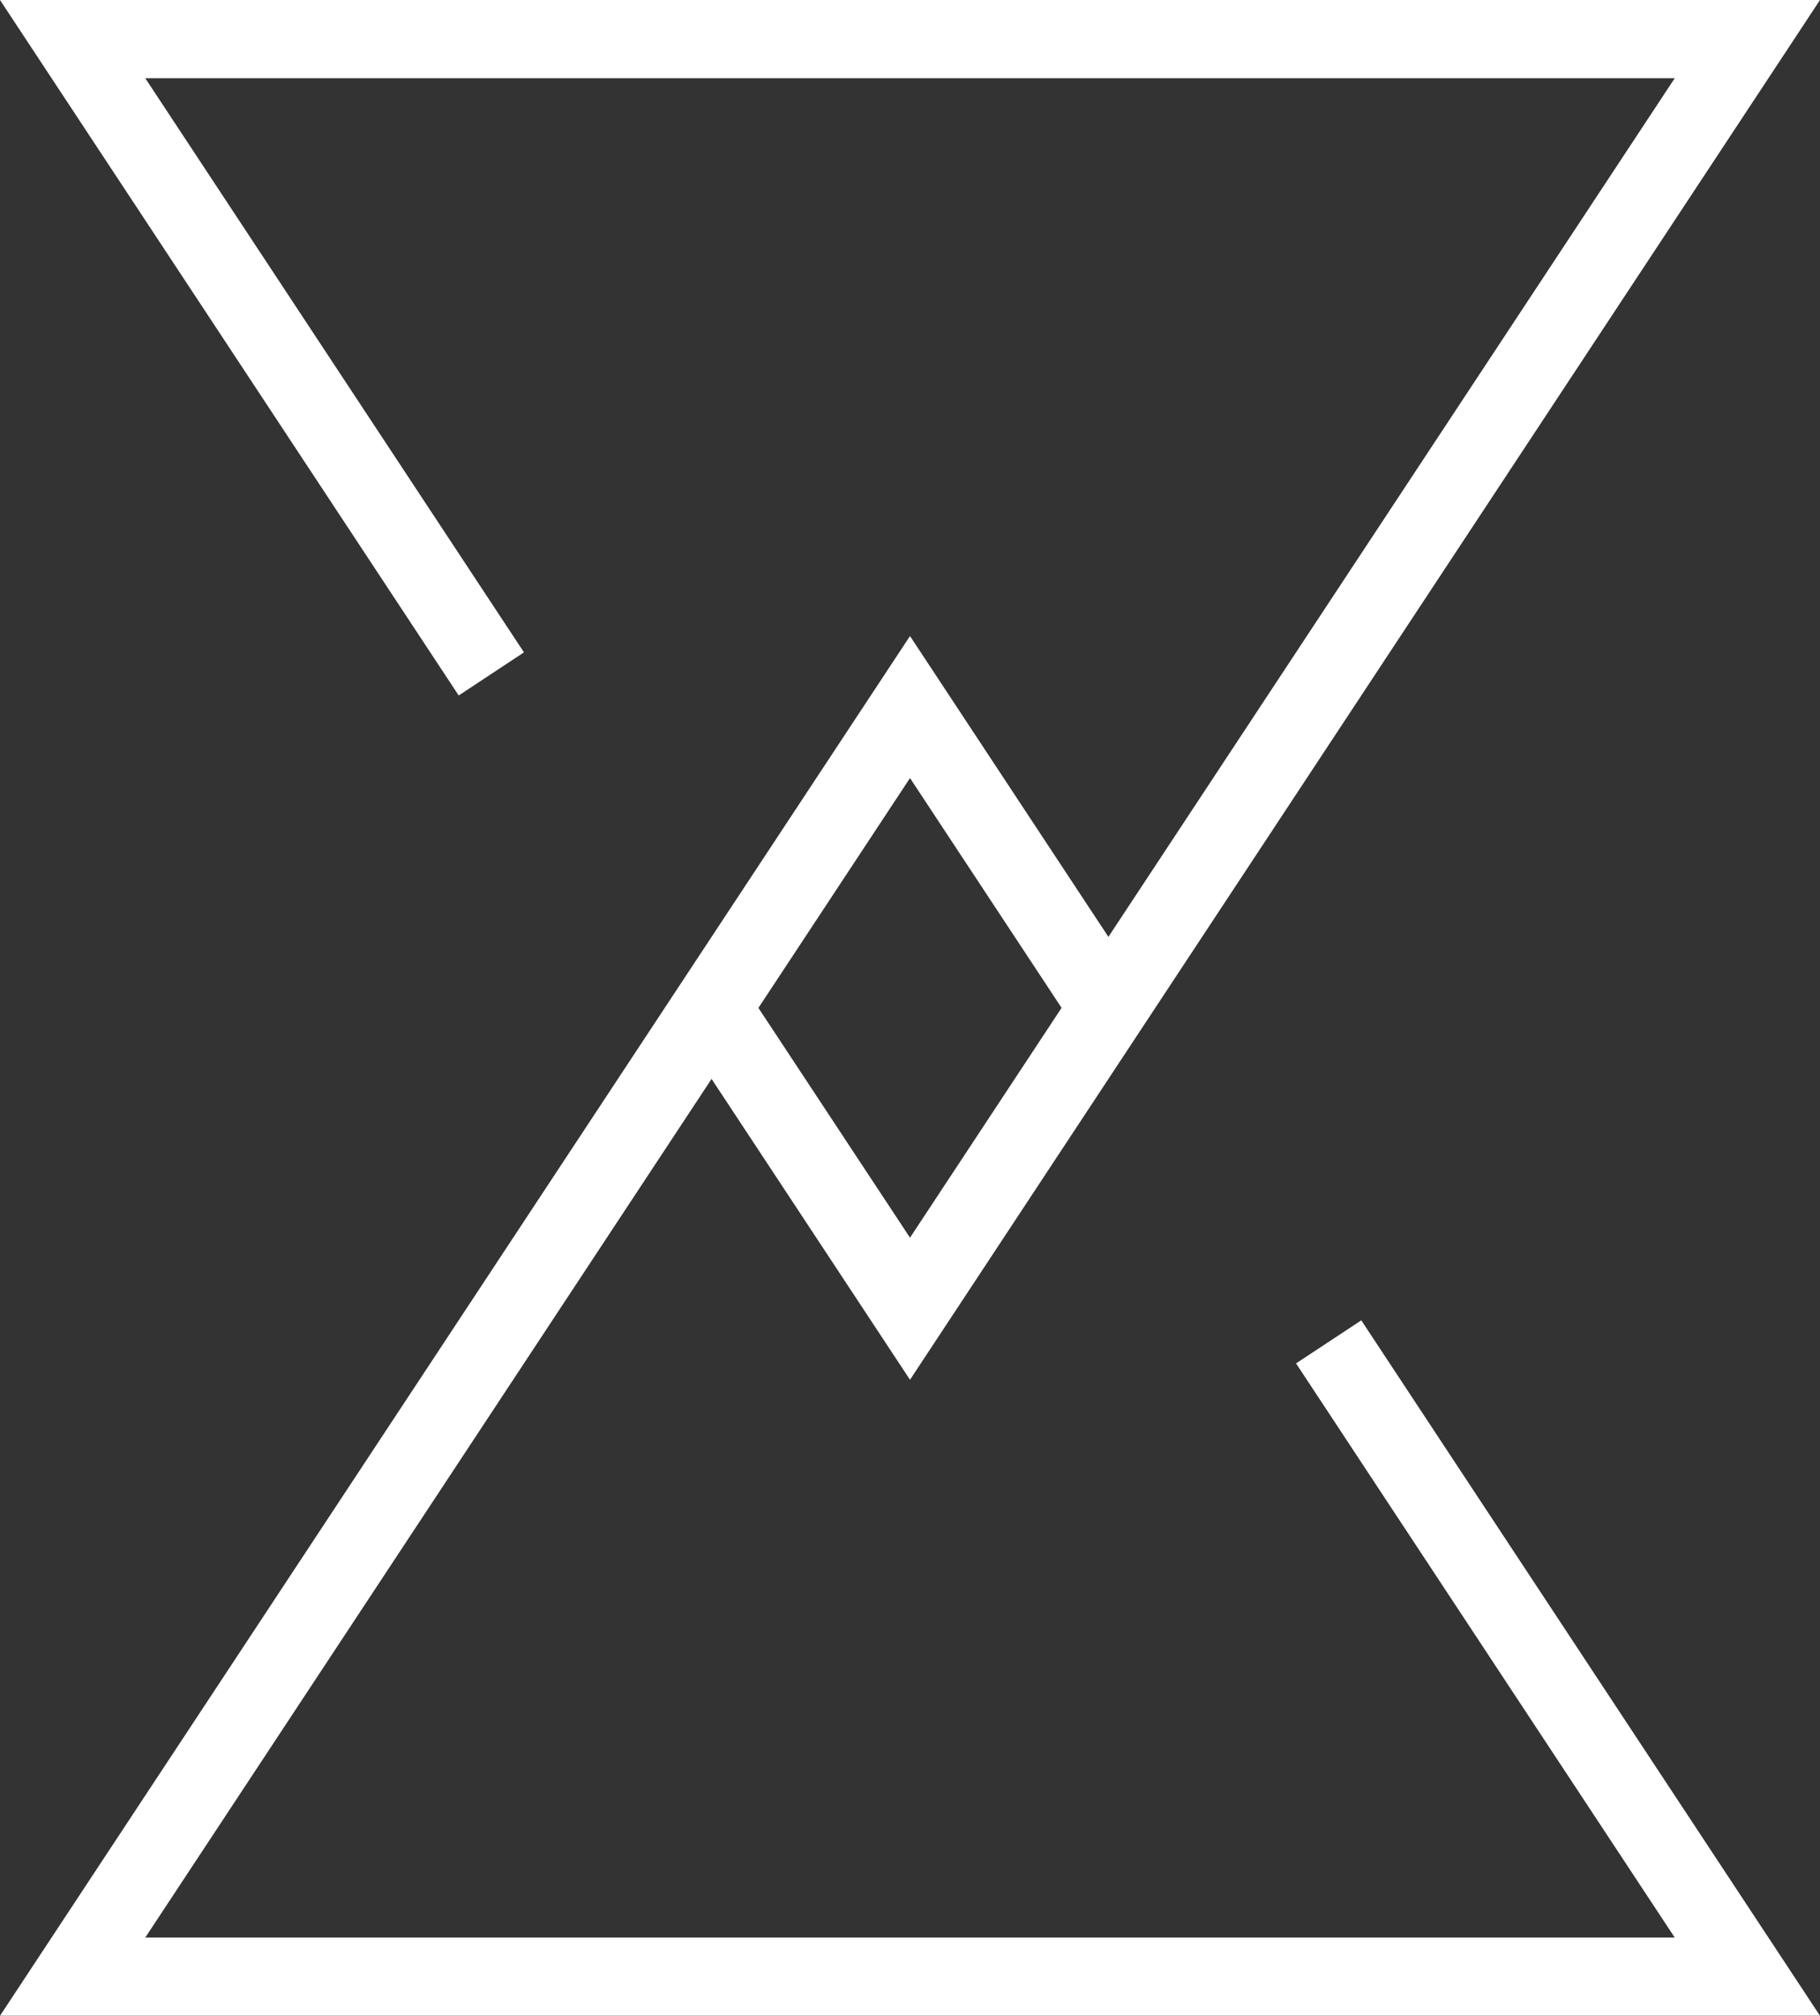 <svg width="28" height="31" viewBox="0 0 28 31" fill="none" xmlns="http://www.w3.org/2000/svg">
<rect x="0" y="0" width="28" height="31" fill="#333333" stroke="none"/>
<g clip-path="url(#clip0_132_10961)">
<path fill-rule="evenodd" clip-rule="evenodd" d="M28 30.998H0L14 9.781L17.723 15.423L16.719 16.085L14 11.965L2.235 29.795H25.765L19.939 20.966L20.943 20.304L28 30.998Z" fill="white"/>
<path fill-rule="evenodd" clip-rule="evenodd" d="M0 0H28L14 21.218L10.277 15.576L11.281 14.913L14 19.033L25.765 1.203H2.235L8.061 10.032L7.057 10.695L0 0Z" fill="white"/>
</g>
<defs>
<clipPath id="clip0_132_10961">
<rect width="28" height="31" fill="white"/>
</clipPath>
</defs>
</svg>
